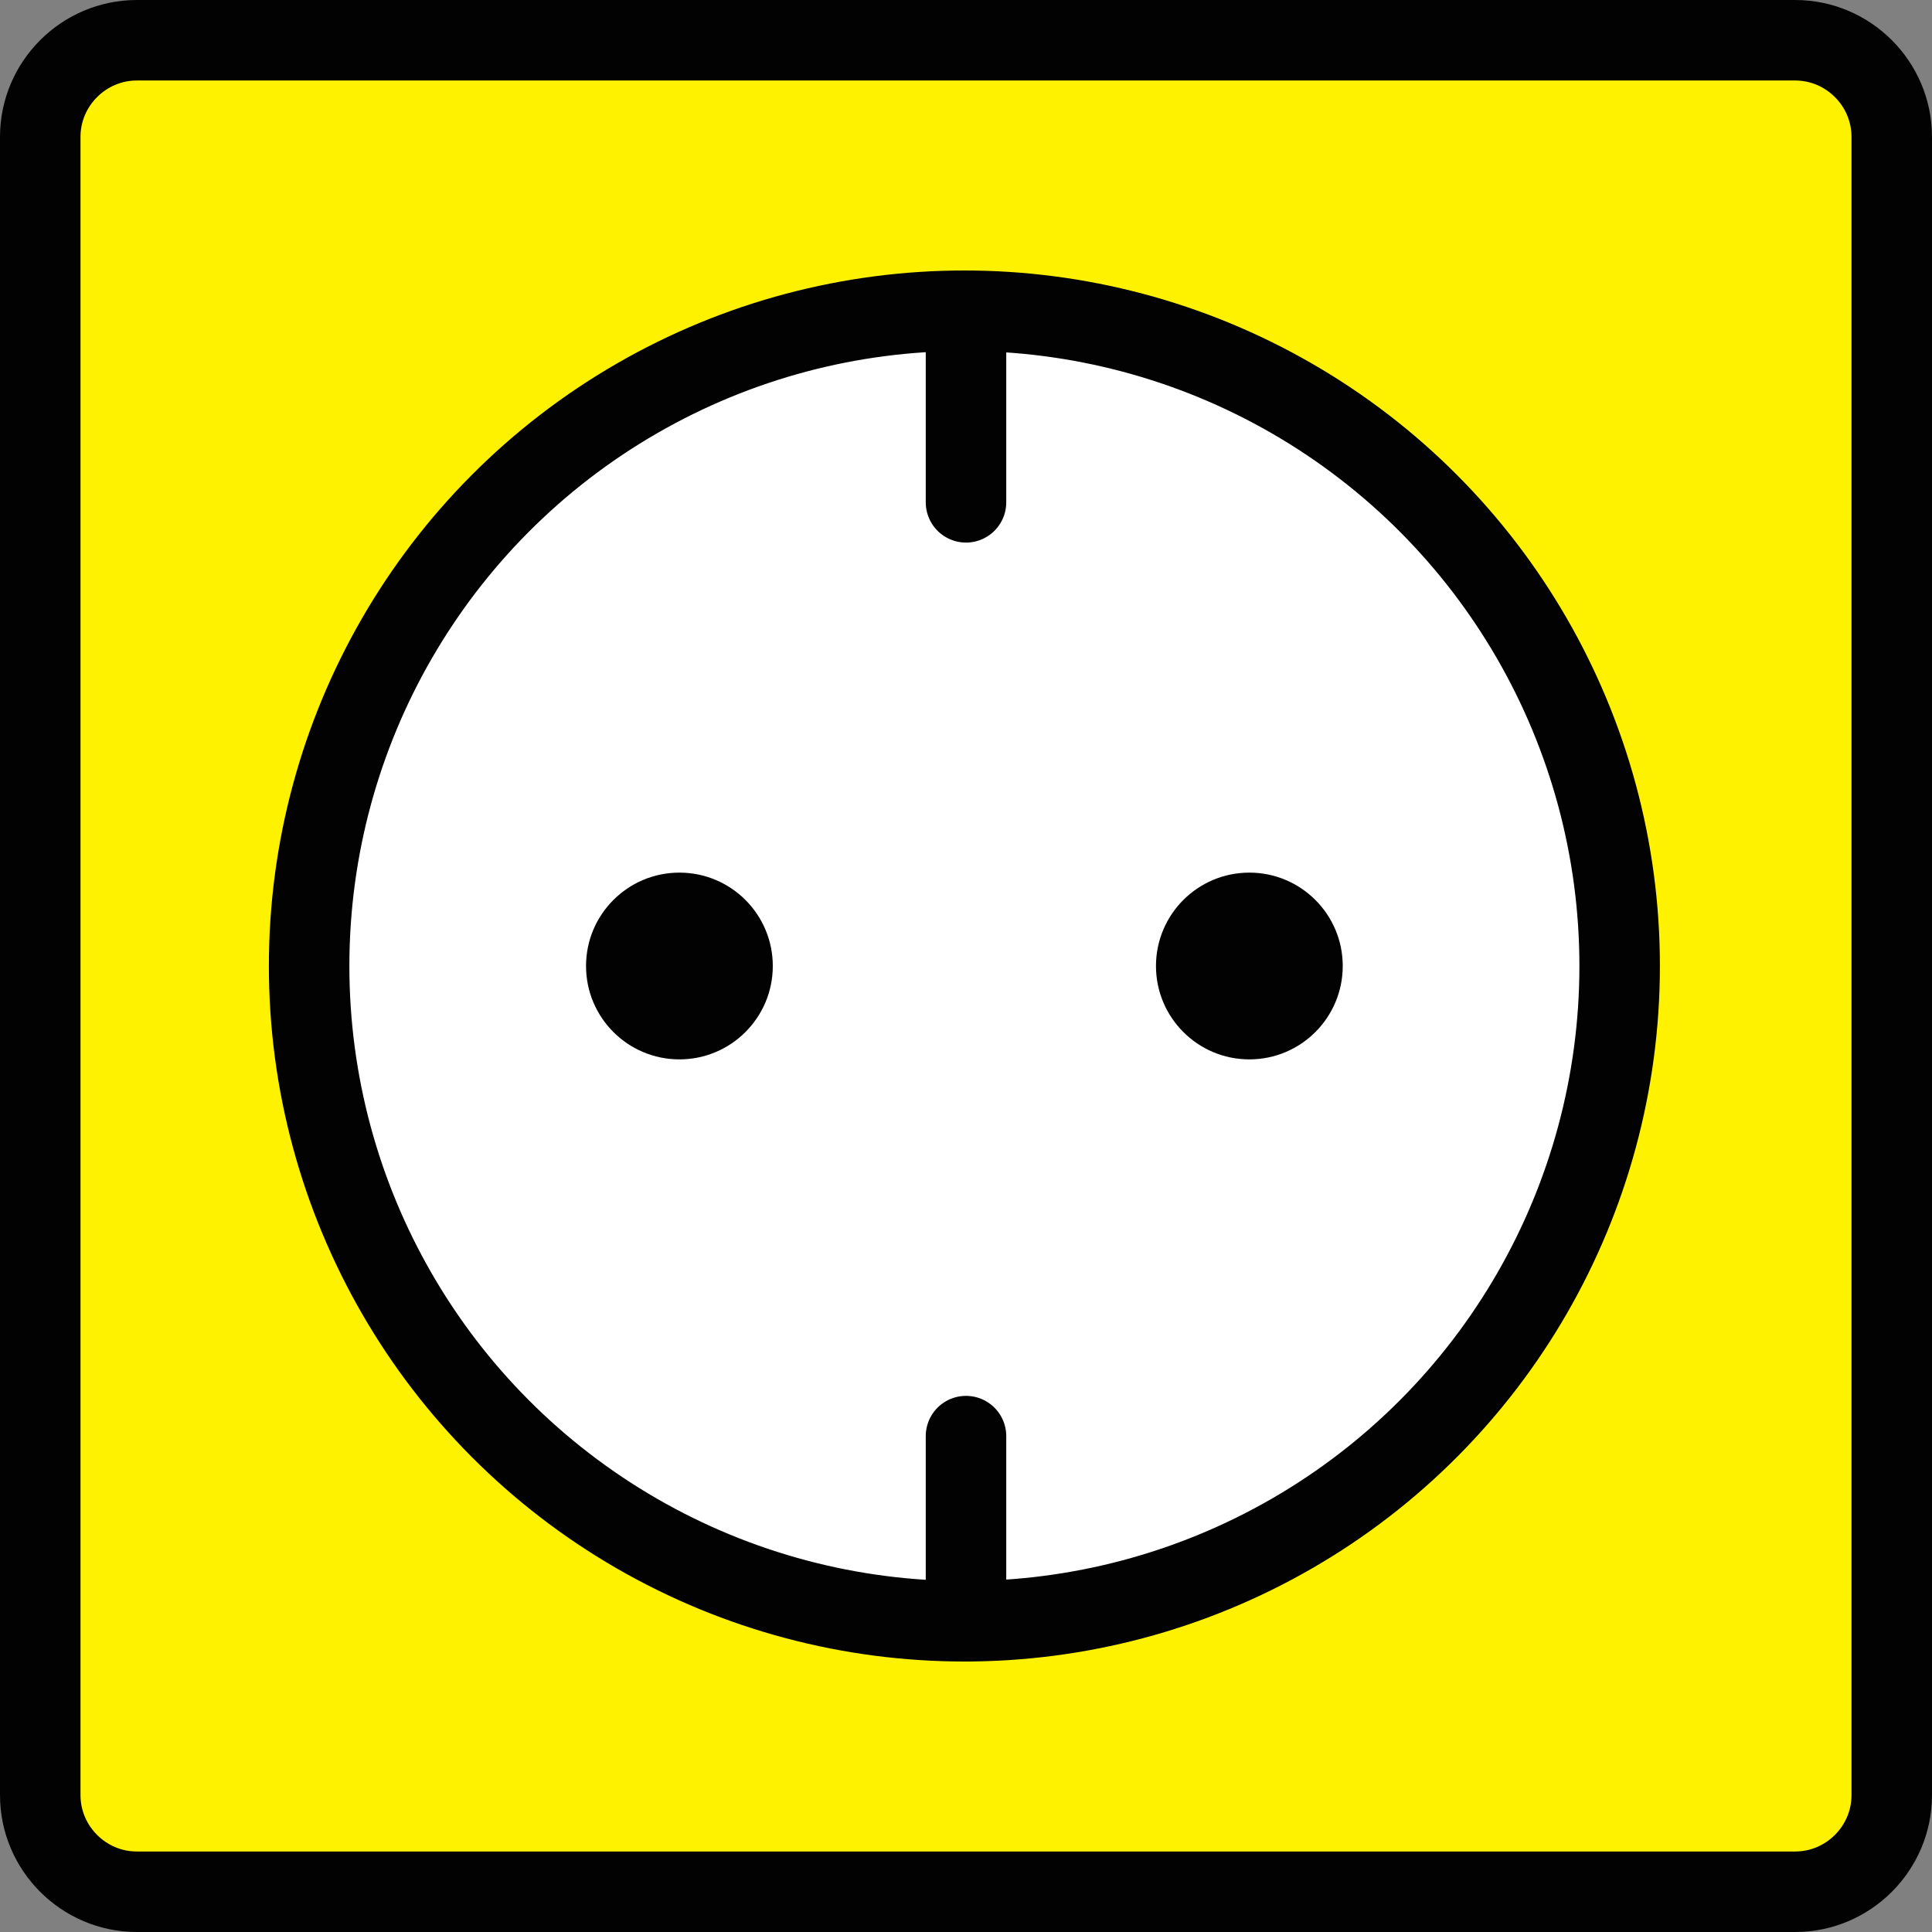 <?xml version="1.0" encoding="utf-8"?>
<!-- Generator: Adobe Illustrator 19.2.0, SVG Export Plug-In . SVG Version: 6.00 Build 0)  -->
<svg version="1.1" id="Layer_1" xmlns="http://www.w3.org/2000/svg" xmlns:xlink="http://www.w3.org/1999/xlink" x="0px" y="0px"
	 viewBox="0 0 120 120" style="enable-background:new 0 0 120 120;" xml:space="preserve">
<rect x="0" y="0" width="120" height="120" fill="#808080" stroke="none"/>
<style type="text/css">
	.st0{fill:#FFF200;stroke:#020202;stroke-width:5;stroke-linecap:round;stroke-linejoin:round;stroke-miterlimit:10;}
	.st1{fill:#FFFFFF;stroke:#020202;stroke-width:5;stroke-linecap:round;stroke-linejoin:round;stroke-miterlimit:10;}
	.st2{fill:#020202;}
	.st3{fill:none;stroke:#020202;stroke-width:5;stroke-linecap:round;stroke-linejoin:round;stroke-miterlimit:10;}
</style>
<g>
	<path class="st0" d="M111.5,117.5H8.5c-3.3,0-6-2.7-6-6V8.5c0-3.3,2.7-6,6-6h103c3.3,0,6,2.7,6,6v103
		C117.5,114.8,114.8,117.5,111.5,117.5z"/>
	<circle class="st1" cx="59.9" cy="60" r="40.7"/>
	<g>
		<circle class="st2" cx="42.2" cy="60" r="5.8"/>
		<circle class="st2" cx="77.6" cy="60" r="5.8"/>
	</g>
	<line class="st3" x1="60" y1="19.7" x2="60" y2="31.2"/>
	<line class="st3" x1="60" y1="89.2" x2="60" y2="100.7"/>
</g>
</svg>
